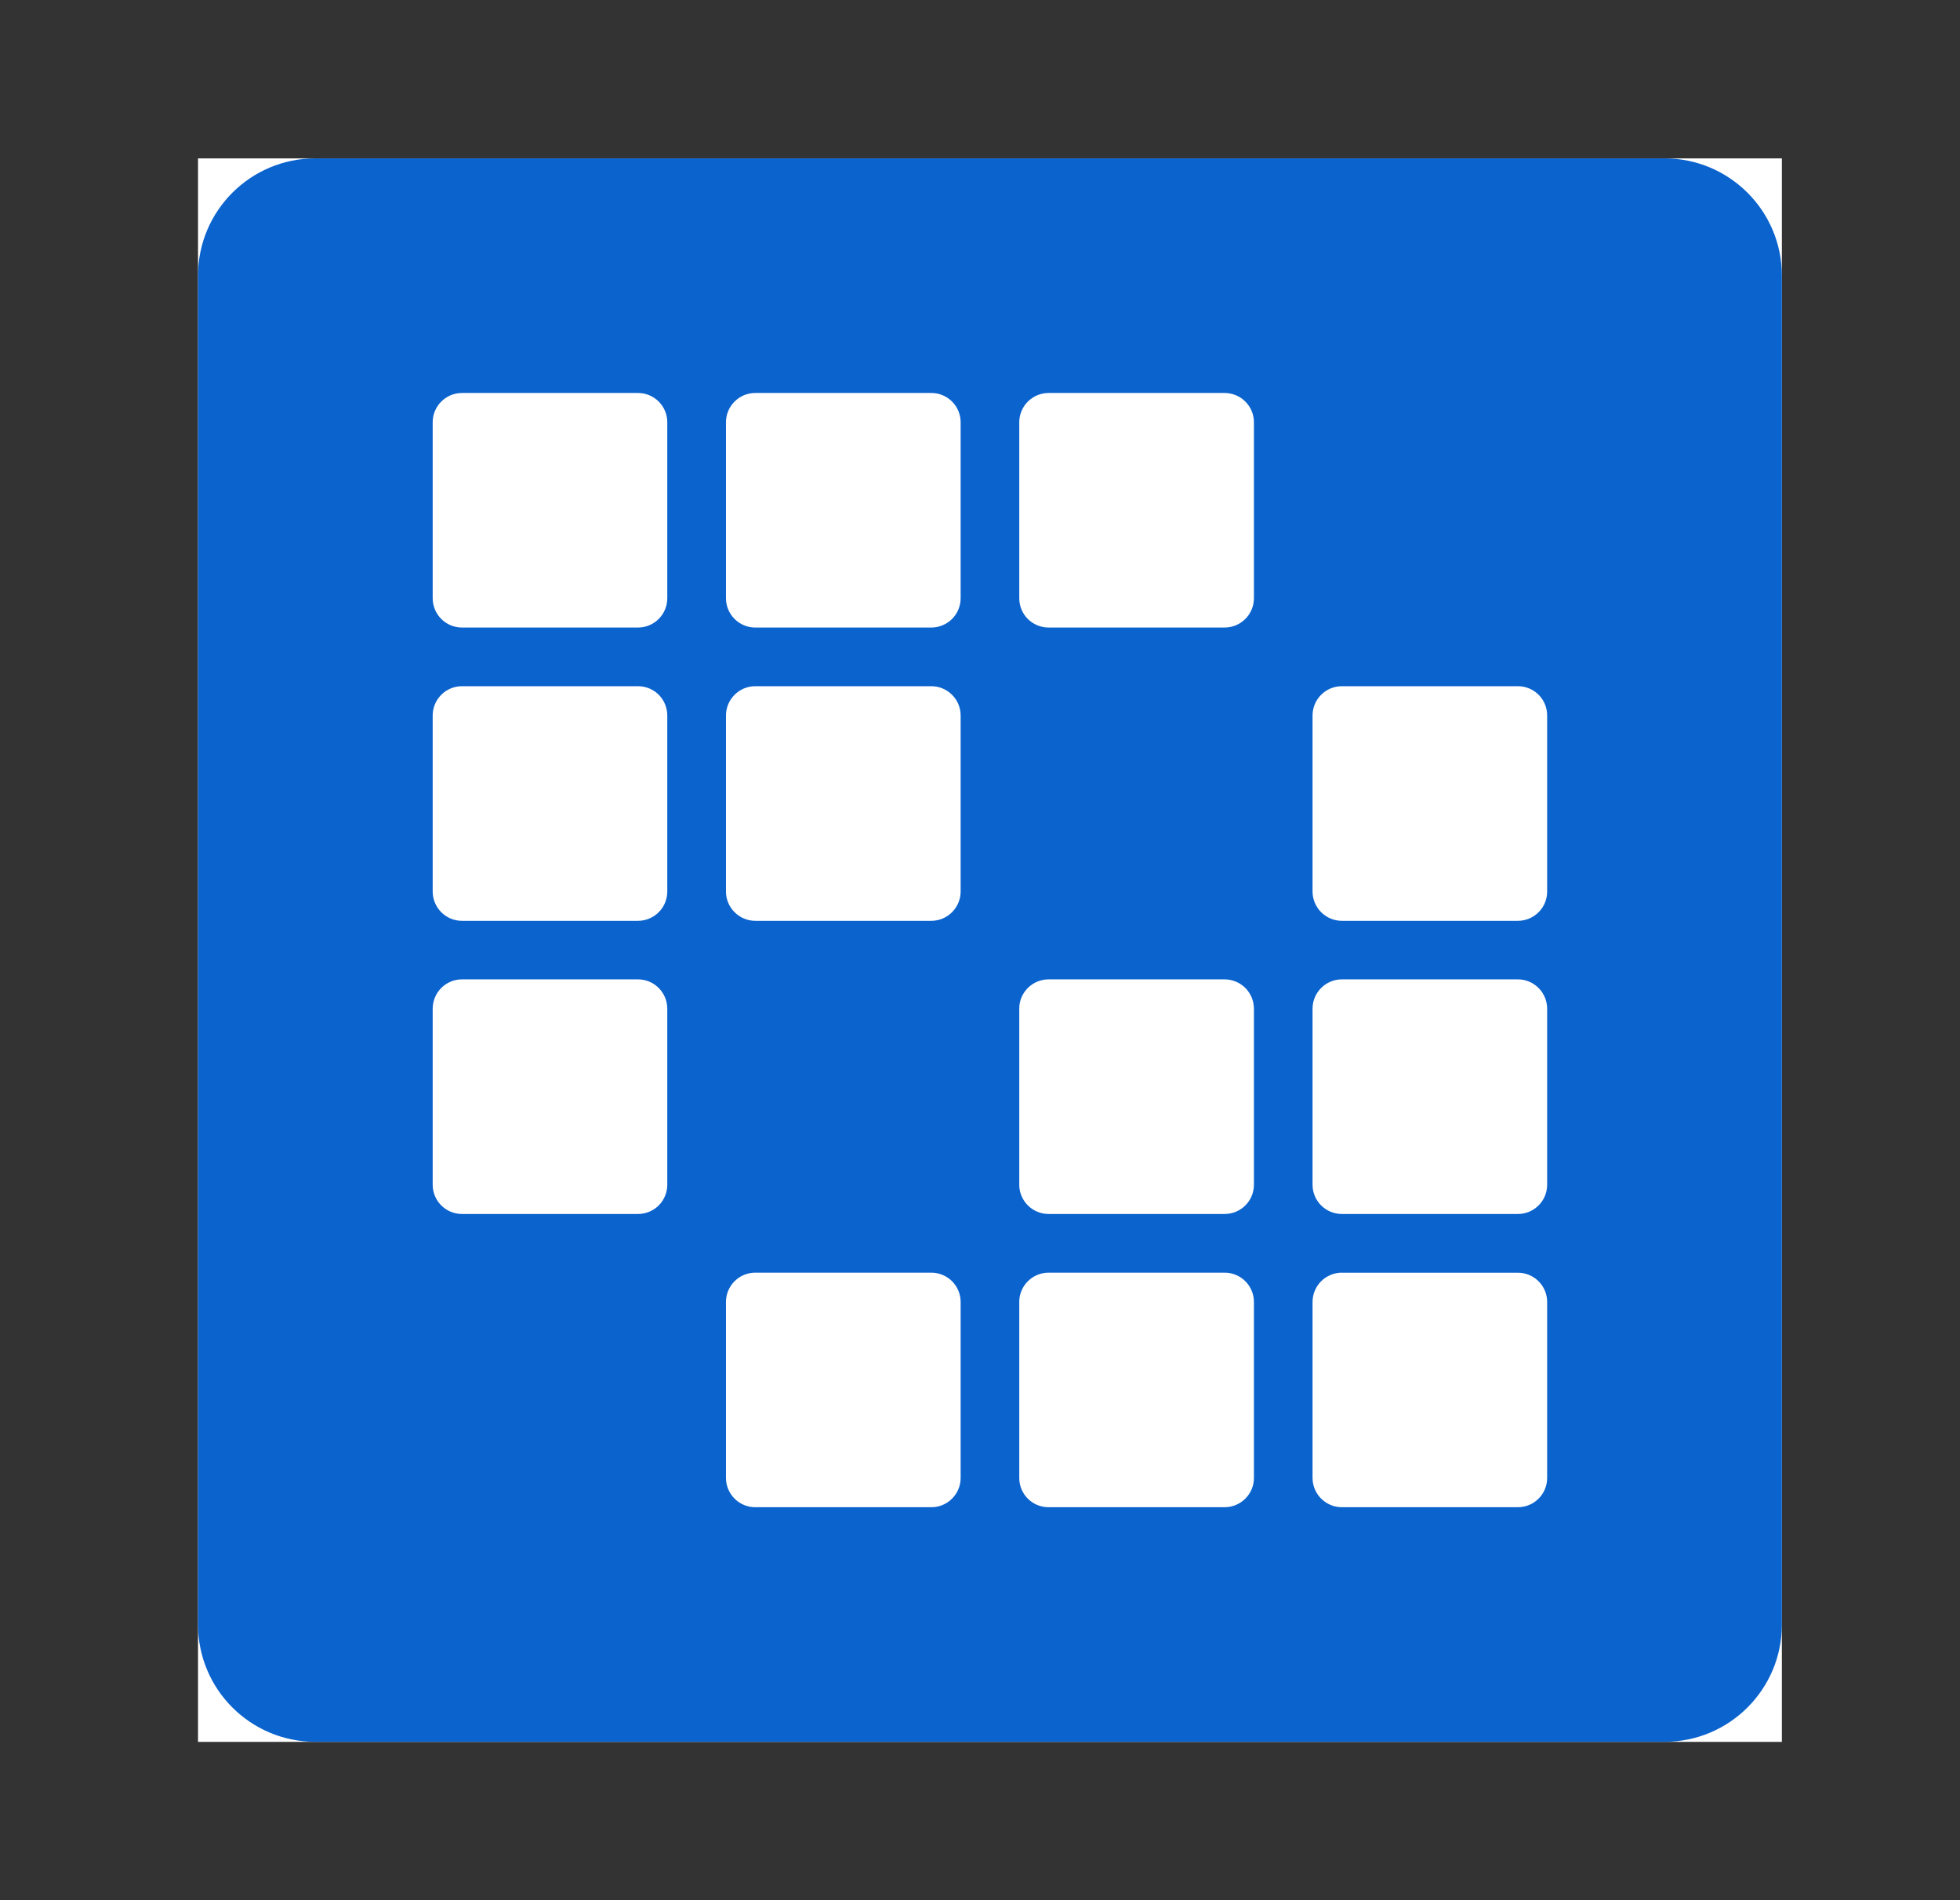 <svg fill="none" height="32" viewBox="0 0 33 32" width="33" xmlns="http://www.w3.org/2000/svg">
	<rect x="0" y="0" width="33" height="32" fill="#333333" stroke="none"/>
	<g clip-path="url(#clip0_257_3873)">
		<rect fill="white" height="26.667" transform="translate(3.334 2.667)" width="26.667" />
		<path clip-rule="evenodd" d="M3.334 4.642C3.334 3.551 4.218 2.667 5.31 2.667H28.025C29.116 2.667 30.001 3.551 30.001 4.642V27.358C30.001 28.449 29.116 29.333 28.025 29.333H5.31C4.218 29.333 3.334 28.449 3.334 27.358V4.642ZM7.285 7.111C7.285 6.839 7.506 6.618 7.778 6.618H10.742C11.014 6.618 11.235 6.839 11.235 7.111V10.074C11.235 10.205 11.183 10.331 11.091 10.423C10.998 10.516 10.873 10.568 10.742 10.568H7.778C7.506 10.568 7.285 10.347 7.285 10.074V7.111ZM12.716 6.618C12.444 6.618 12.223 6.839 12.223 7.111V10.074C12.223 10.347 12.444 10.568 12.716 10.568H15.68C15.811 10.568 15.936 10.516 16.029 10.424C16.122 10.331 16.174 10.206 16.174 10.074V7.111C16.174 6.98 16.122 6.854 16.029 6.762C15.936 6.669 15.811 6.617 15.68 6.618H12.716ZM17.161 7.111C17.161 6.839 17.383 6.618 17.655 6.618H20.618C20.891 6.618 21.112 6.839 21.112 7.111V10.074C21.112 10.205 21.06 10.331 20.967 10.423C20.875 10.516 20.749 10.568 20.618 10.568H17.655C17.524 10.568 17.398 10.516 17.305 10.424C17.213 10.331 17.161 10.206 17.161 10.074V7.111ZM7.778 11.556C7.648 11.556 7.522 11.607 7.43 11.7C7.337 11.793 7.285 11.918 7.285 12.049V15.012C7.285 15.286 7.506 15.507 7.778 15.507H10.742C10.873 15.507 10.998 15.454 11.091 15.362C11.184 15.269 11.235 15.143 11.235 15.012V12.049C11.235 11.918 11.183 11.793 11.091 11.7C10.998 11.607 10.873 11.556 10.742 11.556H7.778ZM12.223 12.049C12.223 11.778 12.444 11.556 12.716 11.556H15.68C15.953 11.556 16.174 11.777 16.174 12.049V15.012C16.174 15.143 16.122 15.269 16.029 15.362C15.937 15.455 15.811 15.507 15.68 15.507H12.716C12.585 15.507 12.459 15.454 12.367 15.361C12.274 15.268 12.222 15.142 12.223 15.011V12.049ZM22.593 11.556C22.462 11.556 22.337 11.607 22.244 11.7C22.151 11.793 22.099 11.918 22.099 12.049V15.012C22.099 15.286 22.321 15.507 22.593 15.507H25.556C25.687 15.507 25.813 15.454 25.905 15.362C25.998 15.269 26.05 15.143 26.049 15.012V12.049C26.049 11.918 25.998 11.793 25.905 11.7C25.812 11.607 25.687 11.556 25.556 11.556H22.593ZM7.285 16.988C7.285 16.714 7.506 16.493 7.778 16.493H10.742C11.014 16.493 11.235 16.715 11.235 16.988V19.951C11.235 20.082 11.183 20.207 11.091 20.3C10.998 20.392 10.873 20.444 10.742 20.444H7.778C7.506 20.444 7.285 20.224 7.285 19.951V16.988ZM17.655 16.493C17.524 16.493 17.398 16.545 17.305 16.638C17.212 16.731 17.16 16.857 17.161 16.988V19.951C17.161 20.223 17.383 20.444 17.655 20.444H20.618C20.891 20.444 21.112 20.224 21.112 19.951V16.988C21.112 16.857 21.06 16.731 20.968 16.638C20.875 16.546 20.75 16.493 20.618 16.493H17.655ZM22.099 16.988C22.099 16.714 22.321 16.493 22.593 16.493H25.556C25.828 16.493 26.049 16.715 26.049 16.988V19.951C26.049 20.224 25.829 20.444 25.556 20.444H22.593C22.32 20.444 22.099 20.224 22.099 19.951V16.988ZM12.716 21.432C12.444 21.432 12.223 21.653 12.223 21.925V24.889C12.223 25.161 12.444 25.382 12.716 25.382H15.68C15.811 25.383 15.936 25.331 16.029 25.238C16.122 25.146 16.174 25.02 16.174 24.889V21.925C16.174 21.794 16.122 21.669 16.029 21.576C15.936 21.484 15.811 21.432 15.68 21.432H12.716ZM17.161 21.925C17.161 21.653 17.383 21.432 17.655 21.432H20.618C20.891 21.432 21.112 21.653 21.112 21.925V24.889C21.112 25.161 20.891 25.382 20.618 25.382H17.655C17.524 25.383 17.398 25.331 17.305 25.238C17.213 25.146 17.161 25.02 17.161 24.889V21.925ZM22.594 21.432C22.463 21.432 22.337 21.484 22.244 21.576C22.152 21.669 22.099 21.794 22.099 21.925V24.889C22.099 25.161 22.321 25.382 22.593 25.382H25.556C25.829 25.382 26.049 25.161 26.049 24.889V21.925C26.049 21.654 25.828 21.433 25.556 21.433H22.593L22.594 21.432Z" fill="#0B63CE" fill-rule="evenodd" />
	</g>
	<defs>
		<clipPath id="clip0_257_3873">
			<rect fill="white" height="26.667" transform="translate(3.334 2.667)" width="26.667" />
		</clipPath>
	</defs>
</svg>